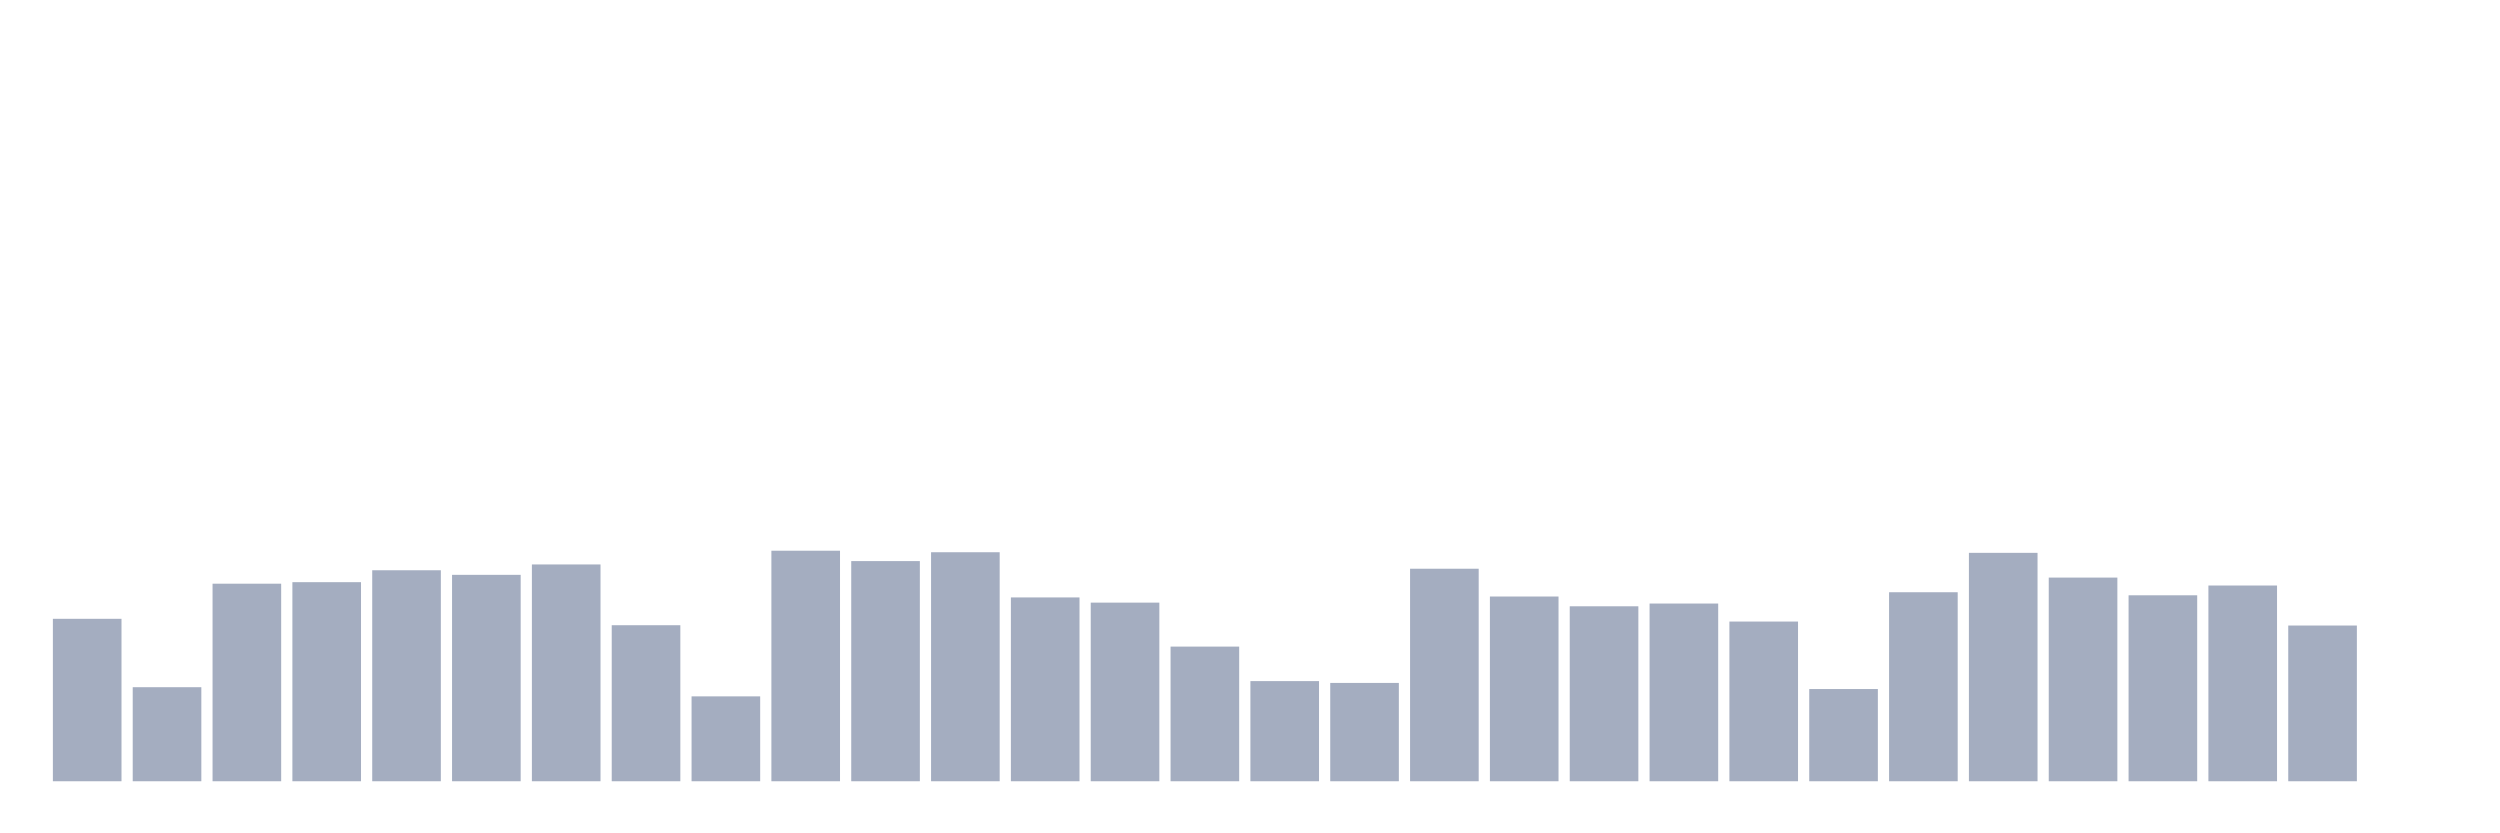 <svg xmlns="http://www.w3.org/2000/svg" viewBox="0 0 480 160"><g transform="translate(10,10)"><rect class="bar" x="0.153" width="13.175" y="108.811" height="31.189" fill="rgb(164,173,192)"></rect><rect class="bar" x="15.482" width="13.175" y="121.943" height="18.057" fill="rgb(164,173,192)"></rect><rect class="bar" x="30.81" width="13.175" y="102.069" height="37.931" fill="rgb(164,173,192)"></rect><rect class="bar" x="46.138" width="13.175" y="101.776" height="38.224" fill="rgb(164,173,192)"></rect><rect class="bar" x="61.466" width="13.175" y="99.489" height="40.511" fill="rgb(164,173,192)"></rect><rect class="bar" x="76.794" width="13.175" y="100.369" height="39.631" fill="rgb(164,173,192)"></rect><rect class="bar" x="92.123" width="13.175" y="98.375" height="41.625" fill="rgb(164,173,192)"></rect><rect class="bar" x="107.451" width="13.175" y="110.042" height="29.958" fill="rgb(164,173,192)"></rect><rect class="bar" x="122.779" width="13.175" y="123.702" height="16.298" fill="rgb(164,173,192)"></rect><rect class="bar" x="138.107" width="13.175" y="95.737" height="44.263" fill="rgb(164,173,192)"></rect><rect class="bar" x="153.436" width="13.175" y="97.73" height="42.27" fill="rgb(164,173,192)"></rect><rect class="bar" x="168.764" width="13.175" y="96.03" height="43.97" fill="rgb(164,173,192)"></rect><rect class="bar" x="184.092" width="13.175" y="104.707" height="35.293" fill="rgb(164,173,192)"></rect><rect class="bar" x="199.42" width="13.175" y="105.704" height="34.296" fill="rgb(164,173,192)"></rect><rect class="bar" x="214.748" width="13.175" y="114.146" height="25.854" fill="rgb(164,173,192)"></rect><rect class="bar" x="230.077" width="13.175" y="120.771" height="19.229" fill="rgb(164,173,192)"></rect><rect class="bar" x="245.405" width="13.175" y="121.122" height="18.878" fill="rgb(164,173,192)"></rect><rect class="bar" x="260.733" width="13.175" y="99.196" height="40.804" fill="rgb(164,173,192)"></rect><rect class="bar" x="276.061" width="13.175" y="104.531" height="35.469" fill="rgb(164,173,192)"></rect><rect class="bar" x="291.39" width="13.175" y="106.407" height="33.593" fill="rgb(164,173,192)"></rect><rect class="bar" x="306.718" width="13.175" y="105.879" height="34.121" fill="rgb(164,173,192)"></rect><rect class="bar" x="322.046" width="13.175" y="109.338" height="30.662" fill="rgb(164,173,192)"></rect><rect class="bar" x="337.374" width="13.175" y="122.295" height="17.705" fill="rgb(164,173,192)"></rect><rect class="bar" x="352.702" width="13.175" y="103.71" height="36.29" fill="rgb(164,173,192)"></rect><rect class="bar" x="368.031" width="13.175" y="96.147" height="43.853" fill="rgb(164,173,192)"></rect><rect class="bar" x="383.359" width="13.175" y="100.896" height="39.104" fill="rgb(164,173,192)"></rect><rect class="bar" x="398.687" width="13.175" y="104.296" height="35.704" fill="rgb(164,173,192)"></rect><rect class="bar" x="414.015" width="13.175" y="102.42" height="37.58" fill="rgb(164,173,192)"></rect><rect class="bar" x="429.344" width="13.175" y="110.101" height="29.899" fill="rgb(164,173,192)"></rect><rect class="bar" x="444.672" width="13.175" y="140" height="0" fill="rgb(164,173,192)"></rect></g></svg>